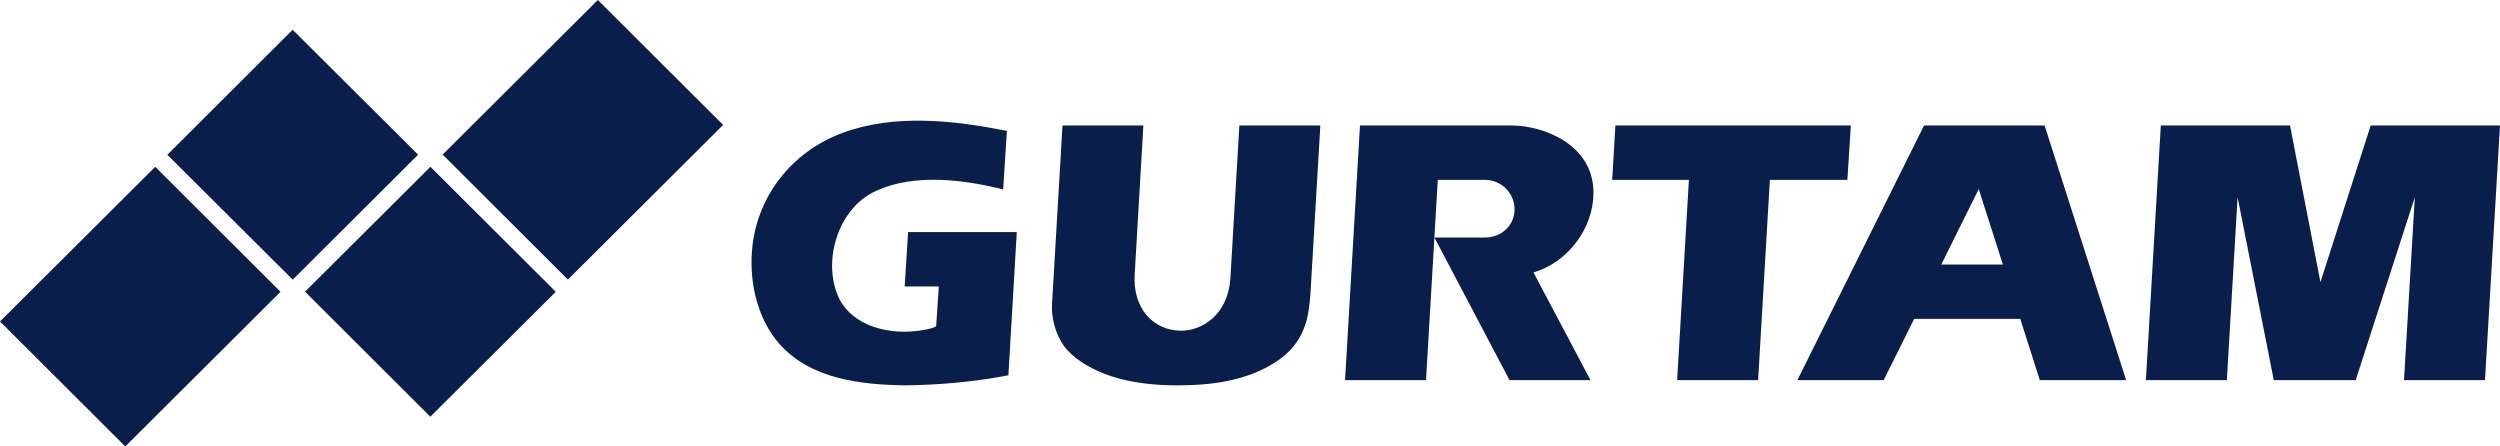 <svg width="268" height="47.862" viewBox="0 0 268 47.862" fill="none" xmlns="http://www.w3.org/2000/svg" xmlns:xlink="http://www.w3.org/1999/xlink">
	<desc>
			Created with Pixso.
	</desc>
	<defs/>
	<path id="Vector" d="M31.37 3.19L17.94 16.59L31.38 29.98L44.82 16.58L31.37 3.19Z" fill="#0A1E4C" fill-opacity="1" fill-rule="nonzero"/>
	<path id="Vector" d="M64.09 0L47.45 16.57L60.88 29.97L77.52 13.39L64.09 0Z" fill="#0A1E4C" fill-opacity="1" fill-rule="nonzero"/>
	<path id="Vector" d="M16.64 17.88L0 34.46L13.43 47.86L30.07 31.28L16.64 17.88Z" fill="#0A1E4C" fill-opacity="1" fill-rule="nonzero"/>
	<path id="Vector" d="M46.14 17.88L32.7 31.27L46.13 44.67L59.58 31.28L46.14 17.88Z" fill="#0A1E4C" fill-opacity="1" fill-rule="nonzero"/>
	<path id="Vector" d="M206.26 13.45L192.68 40.75L201.93 40.75L205.2 34.18L216.57 34.18L218.67 40.75L227.92 40.75L219.18 13.45L206.26 13.45L206.26 13.45L206.26 13.45ZM208.1 28.36L212.12 20.27L214.71 28.36L208.1 28.36L208.1 28.36Z" fill="#0A1E4C" fill-opacity="1" fill-rule="nonzero"/>
	<path id="Vector" d="M254.14 13.45L248.75 30.25L245.49 13.45L231.64 13.45L230.04 40.75L238.72 40.75L239.87 21.14L243.75 40.75L252.53 40.75L258.87 21.14L257.71 40.75L266.39 40.75L268 13.45L254.14 13.45Z" fill="#0A1E4C" fill-opacity="1" fill-rule="nonzero"/>
	<path id="Vector" d="M96.98 30.71L100.64 30.71C100.64 30.71 100.36 34.92 100.36 34.93C100.35 35.09 99.57 35.26 99.45 35.29C96.18 36 91.99 35.39 90.12 32.32C87.98 28.39 89.72 22.33 93.89 20.48C97.95 18.55 103.47 19.27 107.54 20.31L107.94 14.03C102.2 12.9 95.91 12.18 90.31 14.25C84.86 16.26 81.05 21.12 80.61 26.92C80.34 30.42 81.23 34.24 83.59 36.91C86.95 40.64 92.22 41.23 96.98 41.31C100.61 41.28 104.55 40.92 108.1 40.23L109 24.88L97.35 24.88L96.98 30.71Z" fill="#0A1E4C" fill-opacity="1" fill-rule="nonzero"/>
	<path id="Vector" d="M198.41 13.45L173.17 13.45L172.83 19.28L181.05 19.28L179.79 40.75L188.47 40.75L189.73 19.28L198.04 19.28L198.41 13.45Z" fill="#0A1E4C" fill-opacity="1" fill-rule="nonzero"/>
	<path id="Vector" d="M122.58 13.45L113.9 13.45C113.9 13.45 112.87 30.86 112.78 32.53C112.68 34.15 113.17 35.83 114.06 37.09C115.06 38.44 116.69 39.39 118.4 40.07C120.43 40.86 122.76 41.2 124.99 41.29C128.57 41.4 132.42 41.11 135.61 39.47C138.03 38.2 139.43 36.73 140.1 34.22C140.26 33.59 140.39 32.64 140.48 31.48L141.54 13.45L132.86 13.45L131.9 29.79C131.67 33.69 128.91 35.45 126.63 35.45C123.67 35.45 121.4 33.09 121.64 29.39L122.57 13.45L122.58 13.45Z" fill="#0A1E4C" fill-opacity="1" fill-rule="nonzero"/>
	<path id="Vector" d="M162 13.45C165.56 13.45 170.82 15.56 170.82 20.65C170.82 24.48 168.09 28.11 164.39 29.21L170.5 40.75L161.82 40.75L153.77 25.46L159.21 25.46C160.96 25.46 162.36 24.17 162.36 22.43C162.36 20.69 160.93 19.28 159.18 19.28L154.13 19.28L152.87 40.75L144.19 40.75L145.79 13.45L162 13.45L162 13.45Z" fill="#0A1E4C" fill-opacity="1" fill-rule="nonzero"/>
</svg>

